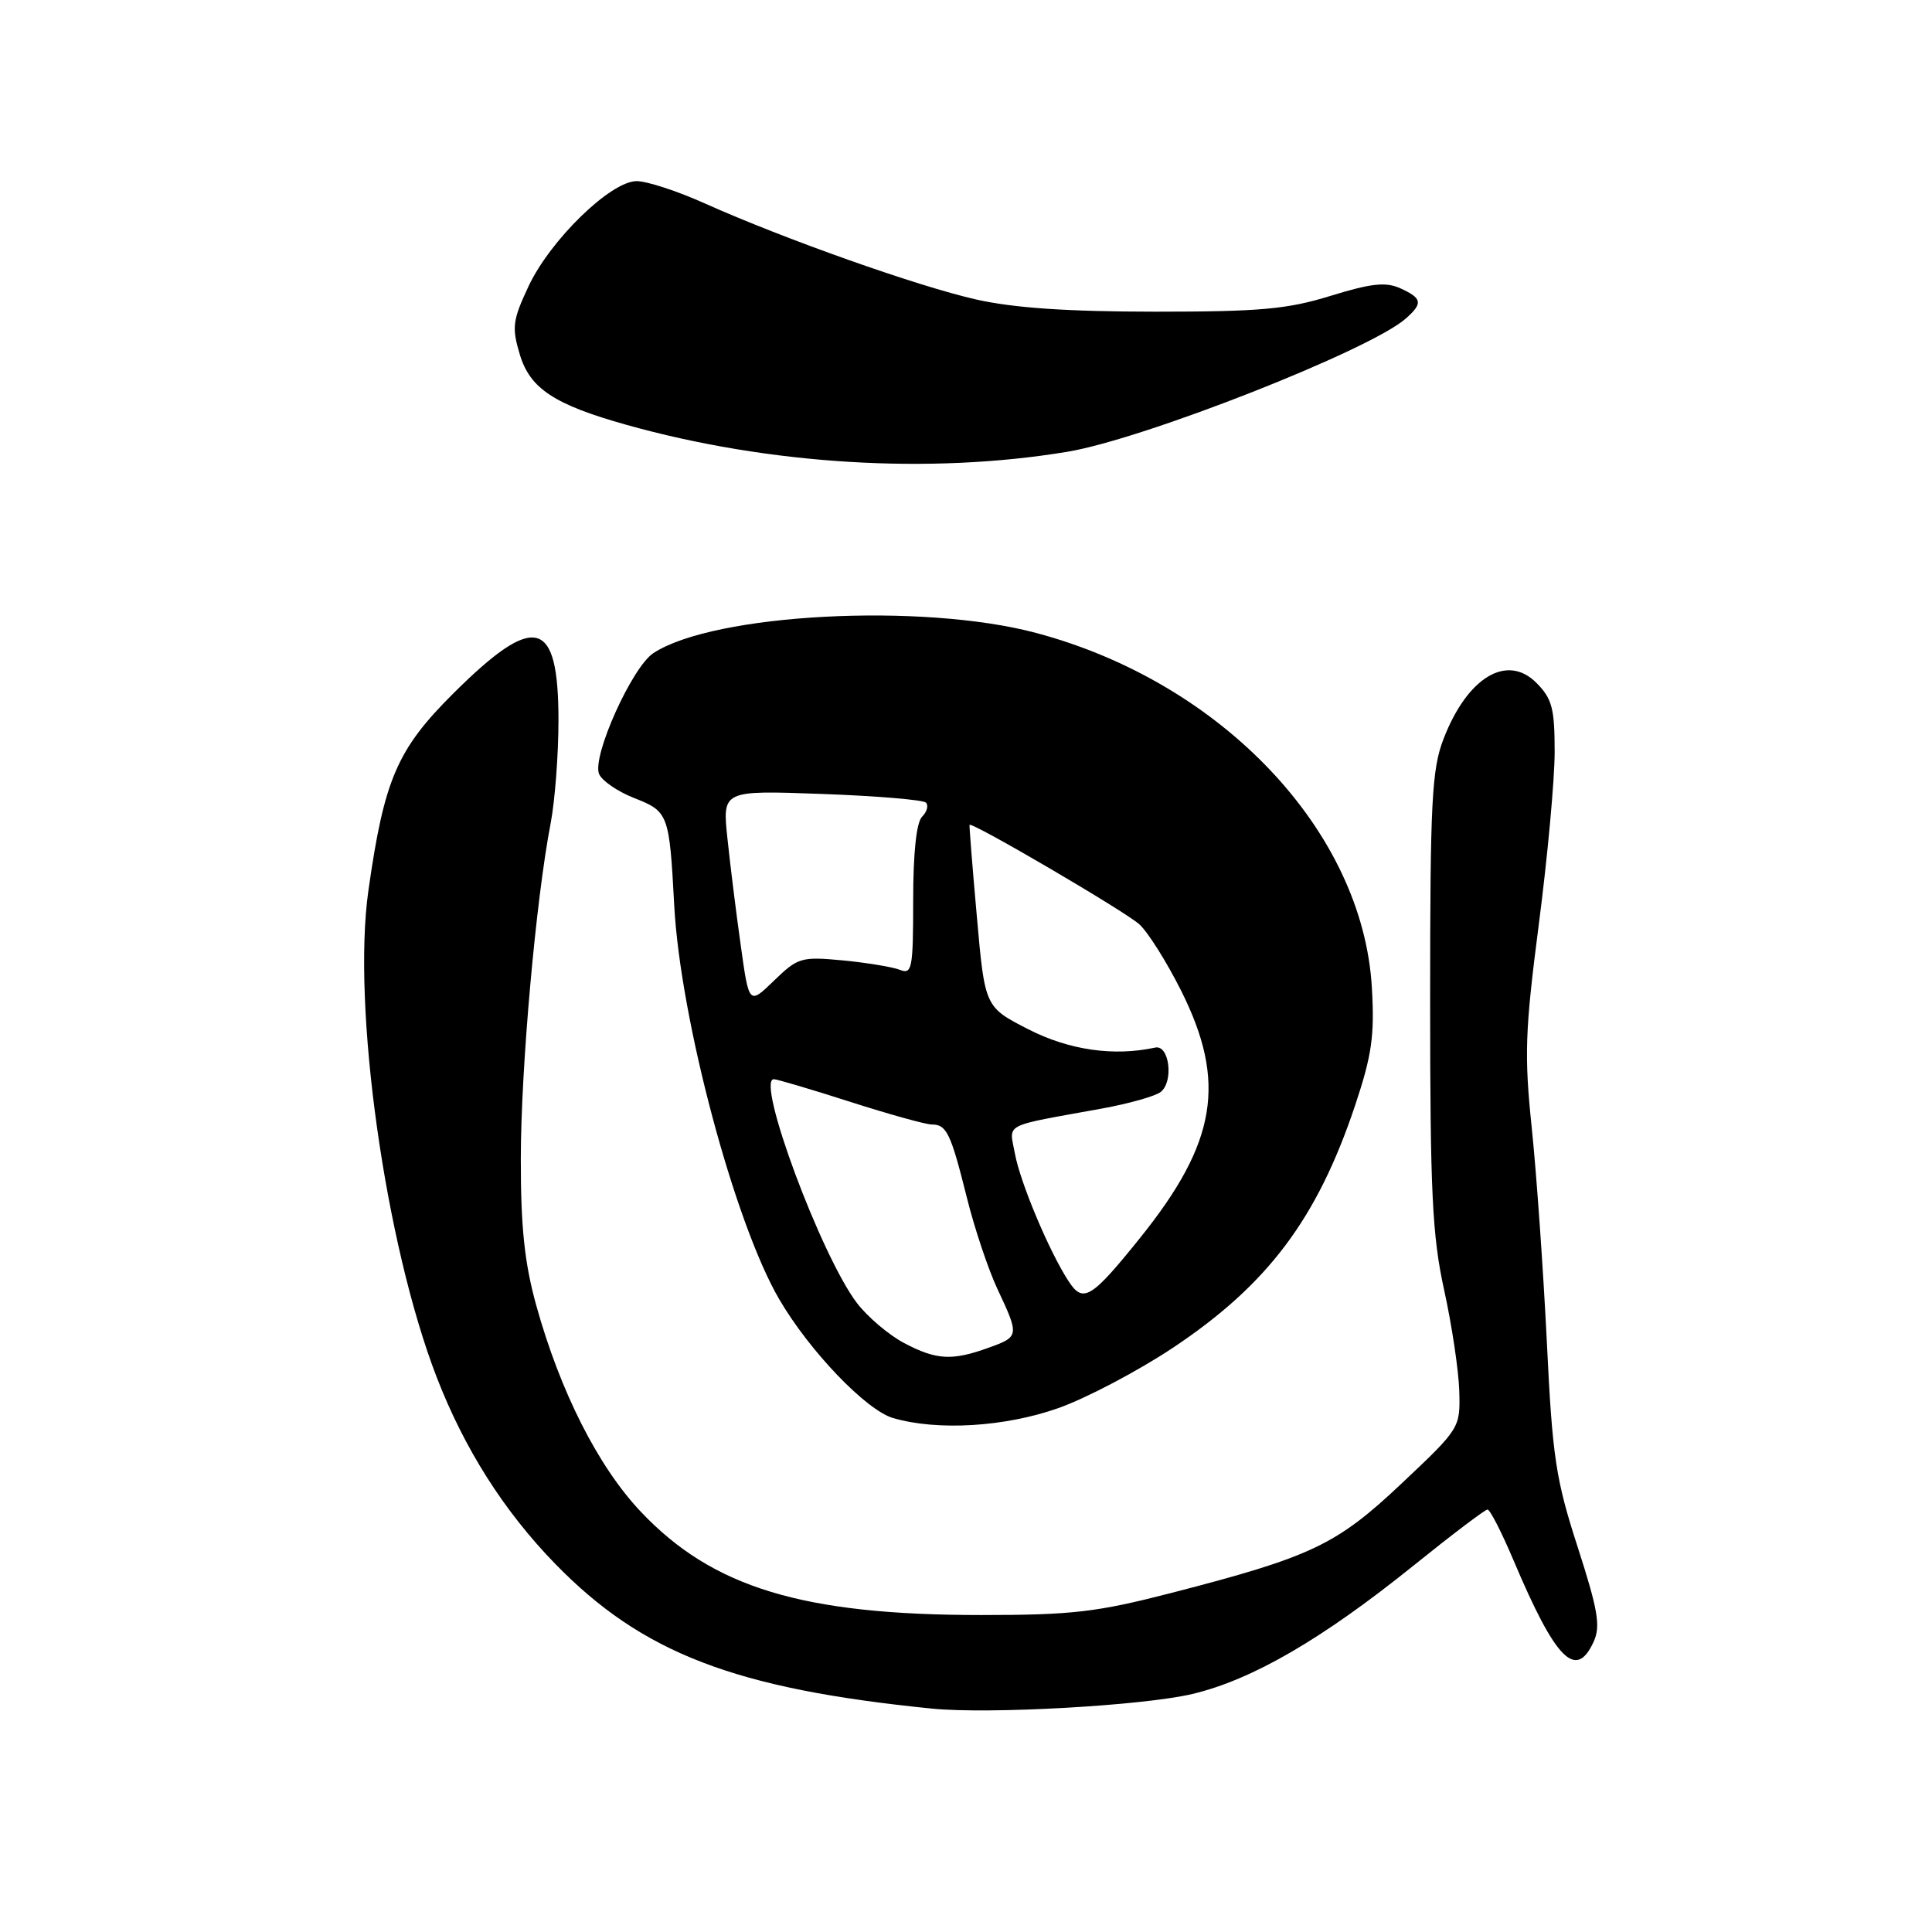 <?xml version="1.0" encoding="UTF-8" standalone="no"?>
<!DOCTYPE svg PUBLIC "-//W3C//DTD SVG 1.1//EN" "http://www.w3.org/Graphics/SVG/1.1/DTD/svg11.dtd" >
<svg xmlns="http://www.w3.org/2000/svg" xmlns:xlink="http://www.w3.org/1999/xlink" version="1.1" viewBox="0 0 256 256">
 <g >
 <path fill="currentColor"
d=" M 158.00 224.46 C 165.94 222.57 175.16 217.22 187.31 207.44 C 192.36 203.37 196.77 200.03 197.10 200.02 C 197.43 200.01 198.98 203.04 200.55 206.75 C 206.13 219.95 208.82 222.68 211.17 217.53 C 212.11 215.47 211.74 213.33 209.05 204.99 C 206.14 196.00 205.70 193.10 204.96 177.72 C 204.49 168.25 203.60 155.55 202.97 149.50 C 201.96 139.80 202.07 136.60 203.91 122.40 C 205.06 113.55 206.00 103.29 206.00 99.61 C 206.00 93.84 205.66 92.57 203.56 90.46 C 199.67 86.58 194.42 89.76 191.28 97.90 C 189.72 101.94 189.50 106.16 189.50 132.50 C 189.50 158.02 189.78 163.76 191.36 170.95 C 192.38 175.59 193.28 181.61 193.36 184.31 C 193.50 189.21 193.47 189.26 185.75 196.54 C 177.09 204.72 173.82 206.27 155.18 211.08 C 145.33 213.62 142.07 214.00 130.02 214.00 C 106.37 214.00 94.43 210.38 84.91 200.31 C 79.26 194.34 74.23 184.40 71.05 172.95 C 69.50 167.35 69.00 162.60 69.01 153.52 C 69.02 141.51 71.00 119.29 72.96 109.11 C 73.53 106.15 74.00 100.00 74.00 95.43 C 74.00 81.89 70.89 81.11 60.04 91.91 C 52.61 99.31 50.90 103.29 48.81 118.04 C 46.63 133.46 51.04 164.84 57.87 182.50 C 61.54 191.99 66.78 200.24 73.56 207.21 C 85.10 219.06 97.37 223.78 123.50 226.40 C 131.02 227.16 151.49 226.01 158.00 224.46 Z  M 140.24 186.58 C 143.94 185.27 150.76 181.68 155.40 178.60 C 167.97 170.23 174.52 161.52 179.55 146.50 C 181.78 139.82 182.15 137.25 181.78 130.88 C 180.59 110.16 161.92 90.43 137.30 83.87 C 122.18 79.84 94.59 81.29 86.58 86.54 C 83.76 88.38 78.46 100.15 79.37 102.53 C 79.72 103.43 81.81 104.87 84.02 105.74 C 88.58 107.53 88.69 107.81 89.34 120.00 C 90.15 135.09 97.36 162.11 103.27 172.19 C 107.28 179.05 114.80 186.88 118.34 187.90 C 124.25 189.62 133.16 189.08 140.24 186.58 Z  M 141.50 59.85 C 151.64 58.15 181.52 46.39 186.25 42.23 C 188.57 40.19 188.46 39.53 185.57 38.21 C 183.63 37.33 181.73 37.53 176.32 39.20 C 170.56 40.98 166.94 41.30 153.00 41.30 C 141.45 41.29 134.35 40.81 129.33 39.68 C 121.59 37.93 103.91 31.67 93.36 26.94 C 89.76 25.32 85.71 24.00 84.36 24.00 C 80.92 24.00 72.91 31.80 70.03 37.94 C 67.92 42.44 67.80 43.39 68.88 46.98 C 70.23 51.49 73.45 53.61 83.00 56.29 C 101.91 61.59 123.25 62.89 141.50 59.85 Z  M 119.80 177.96 C 117.77 176.89 114.96 174.50 113.55 172.66 C 108.81 166.44 100.10 143.00 102.54 143.00 C 102.95 143.00 107.51 144.35 112.66 146.00 C 117.81 147.65 122.67 149.00 123.45 149.00 C 125.43 149.00 125.97 150.11 128.11 158.67 C 129.13 162.79 130.97 168.26 132.18 170.83 C 135.08 177.00 135.06 177.12 131.00 178.58 C 126.16 180.33 124.08 180.22 119.80 177.96 Z  M 141.60 169.78 C 139.03 165.85 135.17 156.66 134.48 152.85 C 133.73 148.75 132.63 149.32 146.00 146.89 C 149.57 146.24 153.09 145.25 153.80 144.69 C 155.55 143.31 154.94 138.40 153.07 138.81 C 147.58 140.00 141.67 139.15 136.27 136.39 C 130.50 133.44 130.50 133.44 129.44 121.47 C 128.85 114.89 128.42 109.41 128.47 109.30 C 128.70 108.83 149.08 120.76 150.96 122.47 C 152.10 123.49 154.60 127.47 156.52 131.30 C 162.56 143.38 161.23 151.38 151.09 164.00 C 144.60 172.07 143.52 172.73 141.60 169.78 Z  M 98.16 125.32 C 97.55 121.02 96.76 114.63 96.39 111.11 C 95.71 104.72 95.71 104.72 108.86 105.20 C 116.09 105.46 122.31 105.98 122.69 106.35 C 123.06 106.73 122.83 107.57 122.18 108.22 C 121.43 108.97 121.00 113.01 121.00 119.31 C 121.00 128.34 120.85 129.15 119.25 128.51 C 118.29 128.13 114.89 127.57 111.70 127.26 C 106.18 126.74 105.73 126.87 102.57 129.93 C 99.25 133.15 99.25 133.15 98.16 125.32 Z "/>
</g>
</svg>